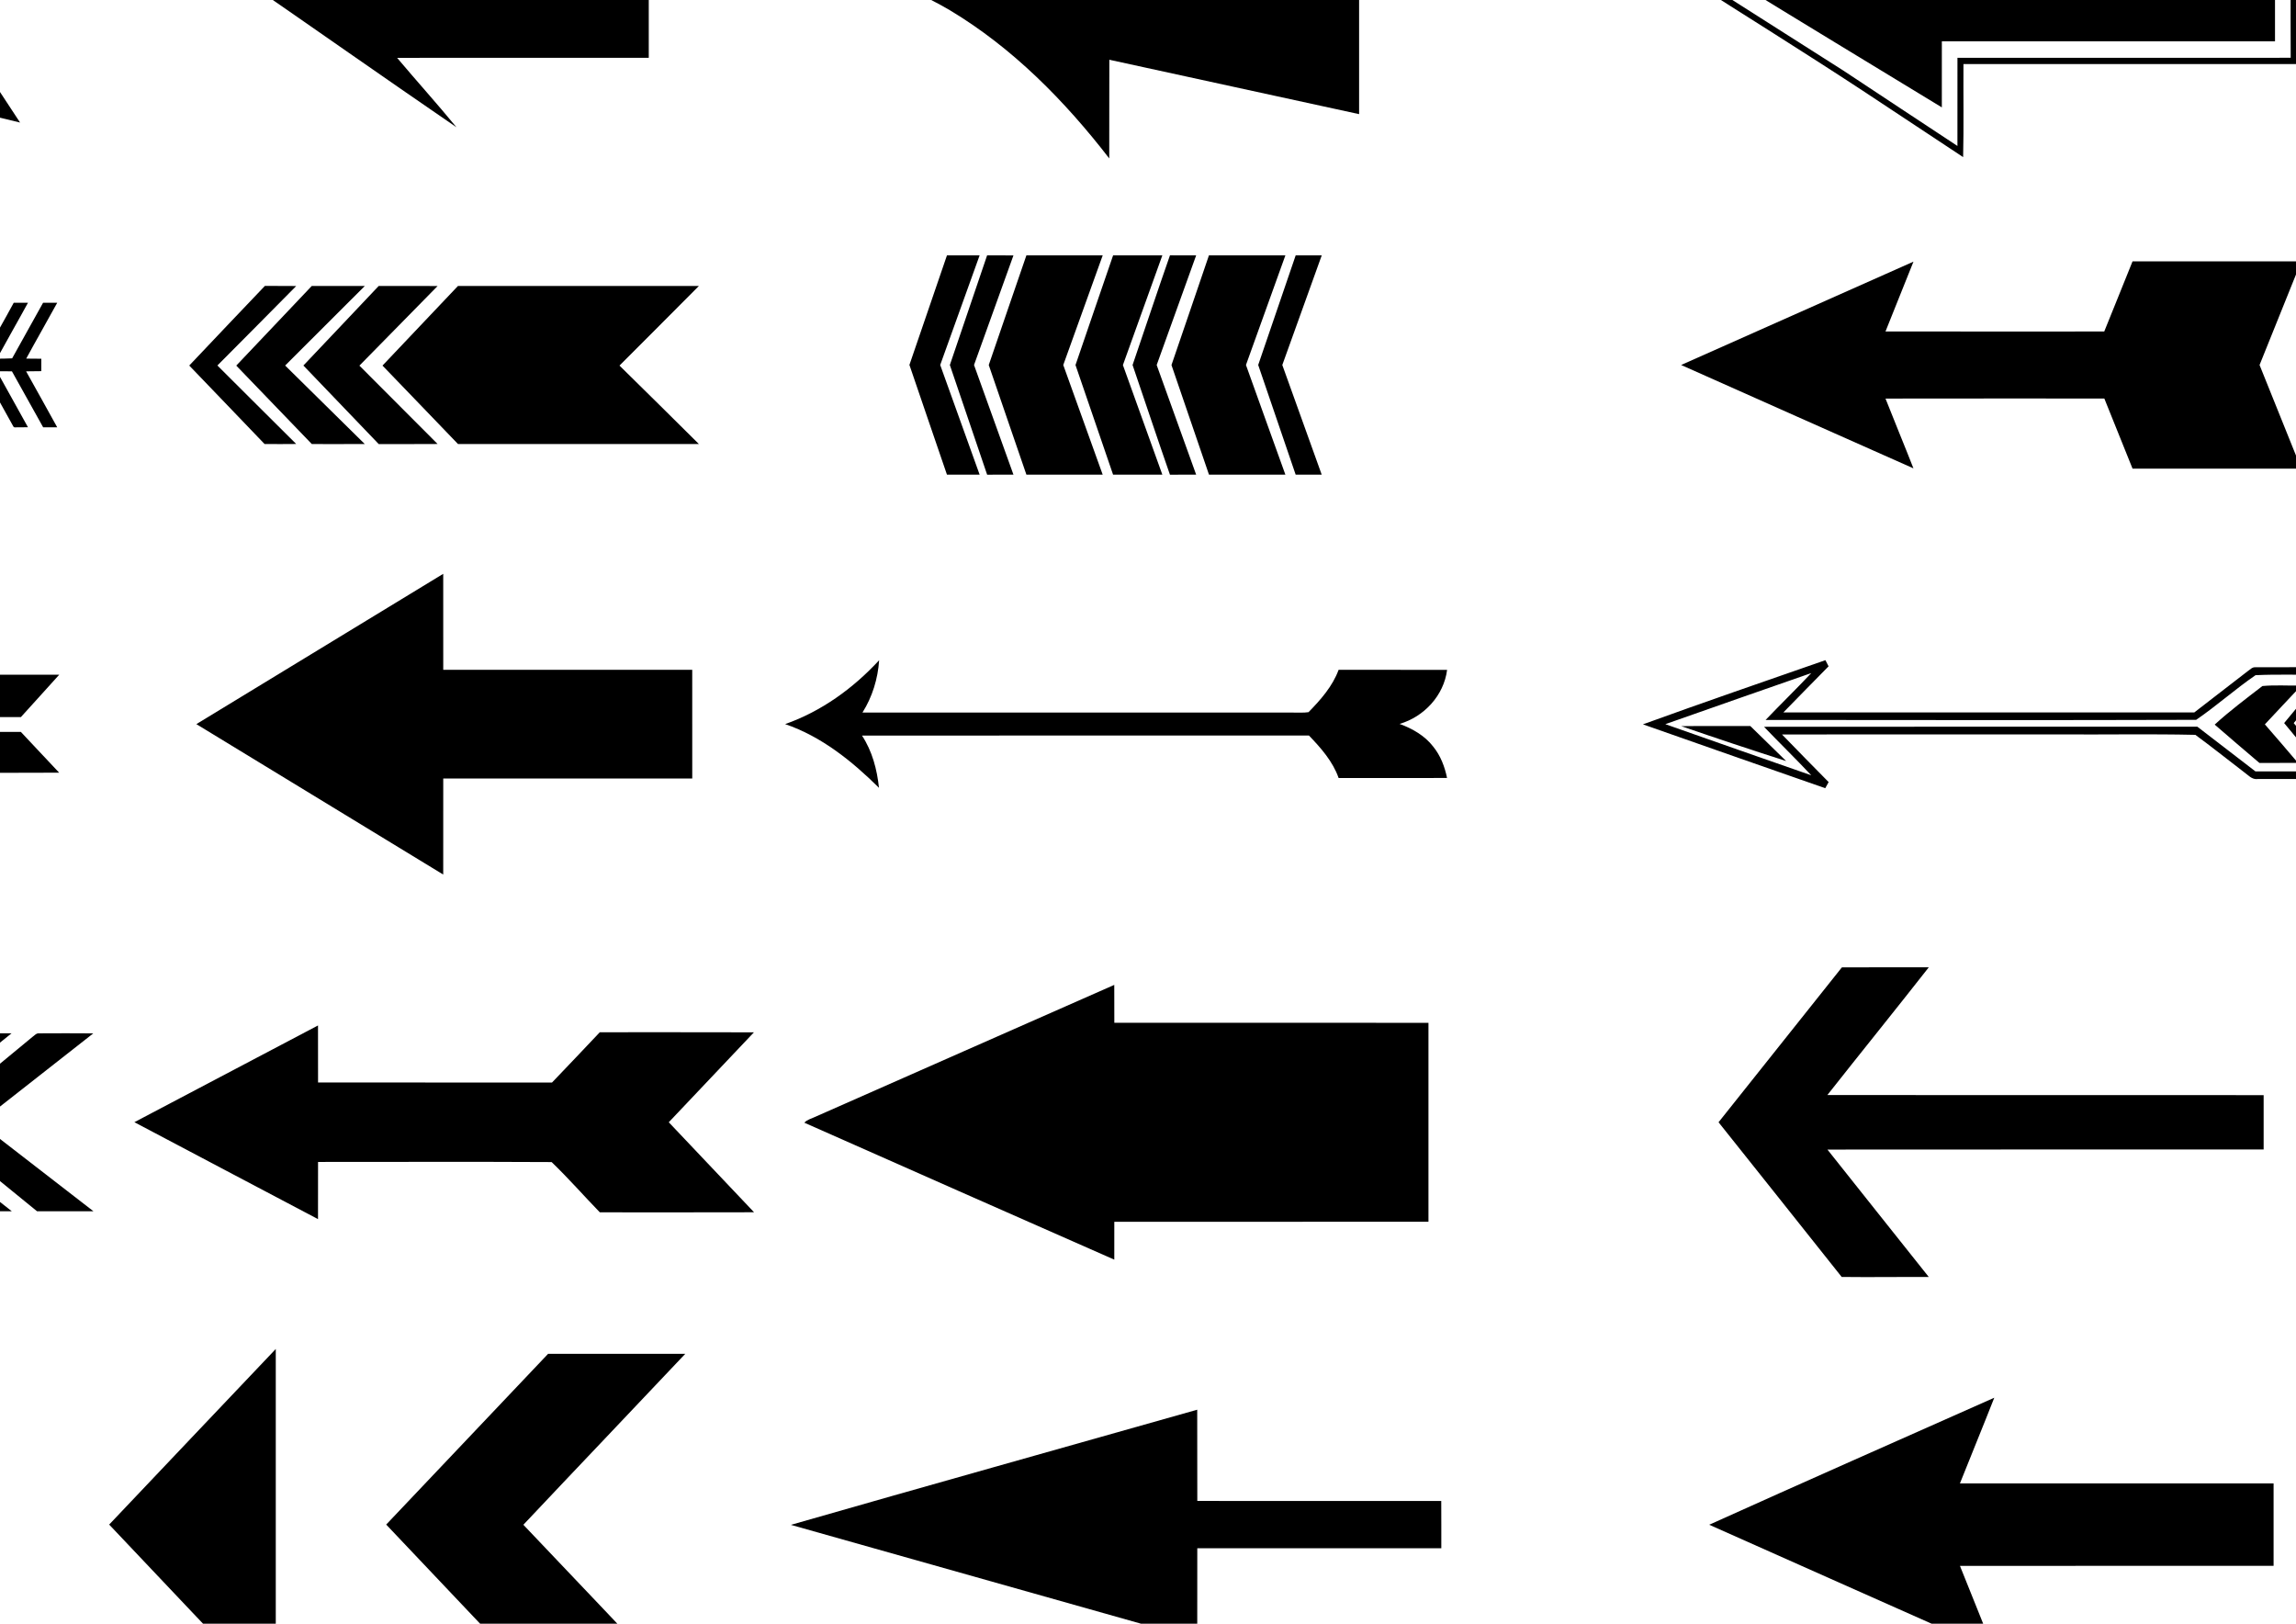 <?xml version="1.0" encoding="UTF-8" standalone="no"?>
<!-- Created with Inkscape (http://www.inkscape.org/) -->

<svg
   xmlns:dc="http://purl.org/dc/elements/1.1/"
   xmlns:cc="http://creativecommons.org/ns#"
   xmlns:rdf="http://www.w3.org/1999/02/22-rdf-syntax-ns#"
   xmlns:svg="http://www.w3.org/2000/svg"
   xmlns="http://www.w3.org/2000/svg"
   xmlns:sodipodi="http://sodipodi.sourceforge.net/DTD/sodipodi-0.dtd"
   xmlns:inkscape="http://www.inkscape.org/namespaces/inkscape"
   width="297mm"
   height="210mm"
   viewBox="0 0 1052.362 744.094"
   id="svg4456"
   version="1.1"
   inkscape:version="0.91 r13725"
   sodipodi:docname="arrows.svg">
  <defs
     id="defs4458" />
  <sodipodi:namedview
     id="base"
     pagecolor="#ffffff"
     bordercolor="#666666"
     borderopacity="1.0"
     inkscape:pageopacity="0.0"
     inkscape:pageshadow="2"
     inkscape:zoom="0.35"
     inkscape:cx="-105"
     inkscape:cy="520"
     inkscape:document-units="px"
     inkscape:current-layer="layer1"
     showgrid="false"
     inkscape:window-width="2560"
     inkscape:window-height="1416"
     inkscape:window-x="0"
     inkscape:window-y="24"
     inkscape:window-maximized="1" />
  <g
     inkscape:label="Layer 1"
     inkscape:groupmode="layer"
     id="layer1"
     transform="translate(0,-308.268)">
    <path
       inkscape:connector-curvature="0"
       d="m -274.68,113.044 c 21.59,-18.58 43.18,-37.16 64.77,-55.75 0.05,15.48 0.02,30.96 0.01,46.44 7.55,-12.33 21.64,-19.48 35.82,-20.5 18.57,-1.53 36.75,5.92 51.52,16.73 8.95,6.3 16.2,14.61 24.88,21.24 20.97,16.35 46.01,28.34 72.67,31.11 16.89,1.79 35,-1.19 48.66,-11.87 -11.86,19.56 -28.94,36.55 -50.1,45.76 -15.49,6.78 -33.18,8.3 -49.58,4.19 -13.94,-3.38 -26.85,-10.18 -38.38,-18.6 -14.22,-10.6 -28.82,-21.06 -45.29,-27.88 -8.73,-3.49 -18.62,-5.87 -27.87,-3 -8.84,2.66 -15.25,9.63 -22.3,15.18 -0.06,13.51 0.03,27.02 -0.04,40.53 -21.62,-27.83 -43.18,-55.72 -64.77,-83.58 z"
       id="path4139" />
    <path
       inkscape:connector-curvature="0"
       d="m 77.74,127.034 c 36.89,-22.54 73.85,-44.95 110.76,-67.44 0.06,11.45 -0.01,22.91 0.04,34.36 17.99,0 35.98,0.01 53.98,0 0.03,22.04 0.01,44.09 0,66.13 -17.99,0.01 -35.99,-0.01 -53.99,0.01 -0.02,11.45 0.02,22.9 -0.02,34.35 -36.92,-22.48 -73.84,-44.95 -110.77,-67.41 z"
       id="path4141" />
    <path
       inkscape:connector-curvature="0"
       d="m 405.35,127.044 c 20.49,-20.98 41.04,-41.88 61.58,-62.8 0.09,8.48 0.01,16.97 0.04,25.46 50.07,0.03 100.13,0 150.19,0.02 -12,12.47 -24.3,24.65 -36.3,37.13 0.93,1.84 2.72,3.1 4.1,4.61 10.75,10.96 21.57,21.85 32.23,32.9 -50.07,0 -100.15,-0.02 -150.22,0.01 -0.01,8.46 0.02,16.93 -0.01,25.39 -20.61,-20.83 -41.07,-41.82 -61.61,-62.72 z"
       id="path4143" />
    <path
       inkscape:connector-curvature="0"
       d="m 777.5,74.764 c 28.63,0.02 57.27,-0.08 85.91,0.04 -19.19,12.08 -38.72,23.61 -58.03,35.49 -9.37,5.55 -18.5,11.53 -28.01,16.84 0.27,-17.45 0.01,-34.92 0.13,-52.37 z"
       id="path4145" />
    <path
       inkscape:connector-curvature="0"
       d="m 863.51,74.744 c 61.42,0.03 122.83,-0.01 184.25,0.02 0.02,11.59 0.02,23.17 0,34.75 -61.39,0.04 -122.79,0.01 -184.18,0.02 -0.07,-11.6 0.06,-23.19 -0.07,-34.79 z"
       id="path4147" />
    <path
       inkscape:connector-curvature="0"
       d="m 1344.26,120.164 c 9.83,-13.86 19.61,-27.75 29.47,-41.59 22.45,8.51 44.94,16.95 67.4,25.46 -1.41,14.56 -2.76,29.12 -4.17,43.67 -18.28,-12.27 -36.47,-24.68 -54.8,-36.88 -12.7,13.81 -25.25,27.75 -37.98,41.53 -12.65,-12.34 -25.35,-24.63 -38.02,-36.96 -11.26,10.77 -22.49,21.56 -33.72,32.35 -11.34,-10.71 -22.55,-21.56 -33.82,-32.35 -9.88,10.8 -19.69,21.66 -29.55,32.47 1.36,9.12 2.78,18.23 4.11,27.35 -14.07,-13.67 -28,-27.5 -41.99,-41.26 12.62,-13.75 25.22,-27.53 37.84,-41.29 0.06,10.72 0,21.44 0.04,32.16 9.92,-12.3 19.71,-24.71 29.54,-37.09 12.7,10.81 25.4,21.62 38.11,32.43 8.44,-10.79 16.85,-21.6 25.27,-32.41 14.09,10.8 28.16,21.63 42.27,32.41 z"
       id="path4149" />
    <path
       inkscape:connector-curvature="0"
       d="m 253.09,95.304 c 9.52,-0.01 19.05,-0.01 28.58,0 0,21.14 0,42.28 0,63.42 -9.53,0.02 -19.06,0.02 -28.58,0 -0.02,-21.14 -0.01,-42.28 0,-63.42 z"
       id="path4151" />
    <path
       inkscape:connector-curvature="0"
       d="m 290.75,95.304 c 5.44,0 10.88,-0.02 16.33,0 -0.01,21.15 0.01,42.29 -0.01,63.43 -5.44,0.01 -10.88,0 -16.31,0 -0.01,-21.14 0,-42.29 -0.01,-63.43 z"
       id="path4153" />
    <path
       inkscape:connector-curvature="0"
       d="m 318.66,95.444 c 3.62,0 7.24,-0.01 10.86,0.02 0.02,21.12 0.04,42.25 -0.01,63.37 -3.62,0.01 -7.24,0.01 -10.85,0.01 -0.01,-21.14 -0.03,-42.27 0,-63.4 z"
       id="path4155" />
    <path
       inkscape:connector-curvature="0"
       d="m 777.46,133.494 c 0.05,-2.14 -0.35,-4.48 1.01,-6.32 3.88,3.58 8.87,5.67 13.23,8.61 23.39,14.29 46.87,28.41 70.18,42.82 -28.13,0.04 -56.26,0 -84.39,0.01 -0.04,-15.04 0.02,-30.08 -0.03,-45.12 z"
       id="path4157" />
    <path
       inkscape:connector-curvature="0"
       d="m 863.58,144.834 c 61.4,0 122.79,-0.01 184.19,0.01 -0.01,11.25 0.03,22.51 -0.02,33.77 -61.39,0.02 -122.78,0 -184.17,0.01 -0.02,-11.26 -0.03,-22.53 -10e-5,-33.79 z"
       id="path4159" />
    <path
       inkscape:connector-curvature="0"
       d="m 481.04,246.664 c 9.77,-9.85 18.89,-20.35 27.27,-31.41 0.08,15.06 -0.01,30.12 0.04,45.18 38.21,-8.27 76.38,-16.68 114.59,-24.94 0.02,41.69 0.03,83.38 0,125.08 -38.17,-8.25 -76.31,-16.66 -114.48,-24.93 -0.06,15.08 0.01,30.15 -0.04,45.22 -20.37,-26.38 -44.27,-50.65 -73.01,-67.88 -11.24,-6.59 -23.28,-12.09 -36.07,-14.82 31.89,-8.04 58.81,-28.64 81.7,-51.5 z"
       id="path4161" />
    <path
       inkscape:connector-curvature="0"
       d="m 869.29,235.964 c 10.2,-6.74 20.39,-13.52 30.63,-20.21 0.04,14.23 0.01,28.46 0.01,42.68 50.88,0 101.76,-0.01 152.64,0.01 0.02,26.39 0,52.78 0.01,79.17 -50.88,0.05 -101.76,-0.01 -152.64,0.02 -0.09,14.21 0.18,28.43 -0.15,42.63 -15.38,-10.18 -30.78,-20.33 -46.15,-30.52 -26.74,-17.56 -53.93,-34.43 -80.88,-51.65 32.12,-20.79 64.78,-40.77 96.53,-62.13 m 3.8,0.84 c -31.3,21.06 -63.39,40.9 -95.16,61.23 22.32,14.2 44.65,28.36 66.96,42.58 17.43,11.51 34.83,23.06 52.29,34.54 0.01,-13.47 -0.01,-26.93 0.01,-40.39 50.91,-0.02 101.83,0.01 152.74,-0.02 -0.16,-24.47 0.14,-48.95 -0.12,-73.42 -50.87,-0.02 -101.74,0 -152.61,-0.01 -0.04,-13.48 0,-26.96 -0.02,-40.43 -8.03,5.3 -16.05,10.64 -24.09,15.92 z"
       id="path4163" />
    <path
       inkscape:connector-curvature="0"
       d="m 1278.13,224.814 c 10.23,7.51 20.39,15.14 30.6,22.69 -10.21,7.56 -20.38,15.16 -30.59,22.71 -10.18,-7.58 -20.37,-15.14 -30.56,-22.71 10.19,-7.56 20.37,-15.13 30.55,-22.69 z"
       id="path4165" />
    <path
       inkscape:connector-curvature="0"
       d="m 110.28,298.044 c 32.95,-22.87 65.78,-45.91 98.88,-68.56 -8.91,10.75 -18.23,21.17 -27.26,31.82 38.49,0.06 76.98,0 115.46,0.04 0.02,24.47 0.02,48.94 0,73.42 -38.45,0.02 -76.9,-0.02 -115.35,0.01 8.99,10.67 18.36,21.03 27.21,31.81 -33.1,-22.66 -65.92,-45.76 -98.94,-68.54 z"
       id="path4167" />
    <path
       inkscape:connector-curvature="0"
       d="m -182.85,278.224 c 62.87,-15.47 125.71,-31.1 188.58,-46.56 -13.7,21.58 -27.7,42.98 -41.42,64.54 14.99,22.72 29.97,45.46 44.89,68.23 -64.02,-15.5 -128.01,-31.11 -192.04,-46.58 -0.07,8.83 0.02,17.65 -0.05,26.48 -25.6,-15.61 -51.21,-31.19 -76.83,-46.76 25.58,-15.65 51.23,-31.17 76.83,-46.79 0.07,9.15 -0.01,18.29 0.04,27.44 z"
       id="path4169" />
    <path
       inkscape:connector-curvature="0"
       d="m 792.43,297.964 c 32.54,-19.78 65.06,-39.6 97.59,-59.4 0.03,10.09 0,20.18 0.02,30.27 50.9,-0.03 101.8,-0.02 152.7,-0.01 0.04,19.46 0.03,38.92 0,58.38 -50.9,0.02 -101.8,0 -152.7,0.01 -0.02,10.08 0.01,20.17 -0.01,30.26 -32.54,-19.84 -65.17,-39.51 -97.6,-59.51 z"
       id="path4171" />
    <path
       inkscape:connector-curvature="0"
       d="m 1210.71,272.694 c 10.17,-7.58 20.36,-15.13 30.54,-22.71 10.21,7.54 20.36,15.15 30.57,22.69 -10.18,7.59 -20.37,15.19 -30.61,22.71 -10.15,-7.6 -20.34,-15.12 -30.5,-22.69 z"
       id="path4173" />
    <path
       inkscape:connector-curvature="0"
       d="m 1174.13,297.934 c 10.1,-7.68 20.37,-15.14 30.52,-22.76 10.18,7.57 20.38,15.11 30.55,22.7 -10.18,7.61 -20.35,15.24 -30.62,22.73 -10.11,-7.62 -20.28,-15.15 -30.45,-22.67 z"
       id="path4175" />
    <path
       inkscape:connector-curvature="0"
       d="m 1247.32,297.914 c 10.12,-7.64 20.37,-15.12 30.52,-22.74 10.19,7.56 20.39,15.12 30.56,22.71 -10.16,7.6 -20.36,15.15 -30.54,22.72 -10.19,-7.55 -20.35,-15.14 -30.54,-22.69 z"
       id="path4177" />
    <path
       inkscape:connector-curvature="0"
       d="m 1312.69,297.864 c 10.2,-7.54 20.37,-15.11 30.53,-22.69 10.2,7.56 20.39,15.13 30.58,22.71 -10.16,7.6 -20.37,15.12 -30.52,22.72 -10.22,-7.56 -20.43,-15.12 -30.59,-22.74 z"
       id="path4179" />
    <path
       inkscape:connector-curvature="0"
       d="m 1377.1,297.874 c 10.18,-7.58 20.36,-15.15 30.57,-22.69 10.15,7.57 20.33,15.12 30.51,22.67 -10.14,7.64 -20.36,15.18 -30.54,22.75 -10.19,-7.58 -20.4,-15.12 -30.54,-22.73 z"
       id="path4181" />
    <path
       inkscape:connector-curvature="0"
       d="m 1240.13,300.824 c 10.18,7.57 20.37,15.13 30.54,22.71 -10.17,7.59 -20.36,15.15 -30.54,22.71 -10.19,-7.56 -20.37,-15.13 -30.56,-22.7 10.18,-7.59 20.37,-15.16 30.56,-22.72 z"
       id="path4183" />
    <path
       inkscape:connector-curvature="0"
       d="m 1245.59,348.564 c 10.19,-7.57 20.39,-15.12 30.55,-22.74 10.19,7.59 20.4,15.16 30.59,22.76 -10.2,7.56 -20.39,15.14 -30.59,22.7 -10.17,-7.6 -20.38,-15.13 -30.55,-22.72 z"
       id="path4185" />
    <path
       inkscape:connector-curvature="0"
       d="m 1380.96,419.594 c 4.1,-0.17 8.2,-0.11 12.32,-0.1 -8.82,16.76 -17.78,33.44 -26.62,50.19 4.21,0.03 8.42,0 12.64,0.03 8.91,-16.7 17.78,-33.41 26.64,-50.13 4.09,-0.15 8.2,-0.15 12.32,-0.01 -8.87,16.71 -17.77,33.4 -26.61,50.12 4.2,0.01 8.41,-0.01 12.63,0.02 8.92,-16.68 17.78,-33.4 26.63,-50.12 4.1,0 8.2,-0.02 12.32,0.01 -8.87,16.69 -17.74,33.39 -26.6,50.09 4.26,0.01 8.53,0 12.82,0.02 0.01,3.88 0,7.77 0,11.66 -4.27,0.02 -8.54,0 -12.8,0.03 8.82,16.75 17.78,33.43 26.6,50.19 -4.12,0.02 -8.24,0.07 -12.35,-0.1 -8.84,-16.72 -17.7,-33.44 -26.63,-50.12 -4.22,0.03 -8.42,0 -12.63,0.02 8.86,16.75 17.78,33.46 26.65,50.2 -4.13,0.02 -8.26,0.07 -12.36,-0.1 -8.87,-16.71 -17.71,-33.44 -26.64,-50.12 -4.21,0.02 -8.42,-0.01 -12.61,0.04 8.81,16.75 17.79,33.42 26.58,50.18 -4.1,0.01 -8.21,0.08 -12.29,-0.09 -8.91,-16.7 -17.71,-33.46 -26.67,-50.13 -32.03,0.05 -64.07,-0.03 -96.1,0.04 0,16.69 0.01,33.37 -0.01,50.06 -29.72,-18.62 -59.42,-37.27 -89.11,-55.93 29.69,-18.67 59.39,-37.31 89.11,-55.93 0.02,16.68 0.01,33.37 0.01,50.06 32.03,0.06 64.06,0 96.09,0.04 8.98,-16.66 17.76,-33.43 26.67,-50.12 z"
       id="path4187" />
    <path
       inkscape:connector-curvature="0"
       d="m 434.03,425.304 c 4.98,-0.01 9.97,-0.02 14.97,0 -5.99,16.75 -12.03,33.48 -18.06,50.22 6.01,16.75 12.07,33.5 18.07,50.26 -5,0 -9.99,0.01 -14.98,0 -5.72,-16.77 -11.51,-33.51 -17.2,-50.29 5.75,-16.72 11.47,-33.45 17.2,-50.19 z"
       id="path4189" />
    <path
       inkscape:connector-curvature="0"
       d="m 435.36,475.544 c 5.73,-16.74 11.39,-33.51 17.08,-50.26 4.02,0.01 8.04,0 12.07,0.03 -6.03,16.74 -12.05,33.48 -18.07,50.22 6.01,16.75 12.04,33.5 18.07,50.24 -4.02,0.03 -8.04,0 -12.06,0.03 -5.69,-16.76 -11.36,-33.52 -17.09,-50.26 z"
       id="path4191" />
    <path
       inkscape:connector-curvature="0"
       d="m 453.19,475.544 c 5.79,-16.74 11.45,-33.53 17.26,-50.26 11.66,0.03 23.31,0.01 34.97,0.01 -6.02,16.75 -12.04,33.5 -18.08,50.24 6.03,16.75 12.07,33.49 18.07,50.25 -11.65,0.02 -23.31,-0.01 -34.96,0.01 -5.8,-16.73 -11.47,-33.51 -17.26,-50.25 z"
       id="path4193" />
    <path
       inkscape:connector-curvature="0"
       d="m 510.18,425.304 c 7.52,-0.01 15.05,-0.02 22.57,0 -6.04,16.75 -12.07,33.5 -18.07,50.26 6.02,16.74 12.04,33.48 18.07,50.21 -7.53,0.01 -15.06,0.03 -22.58,0 -5.76,-16.74 -11.46,-33.49 -17.22,-50.22 5.76,-16.74 11.44,-33.52 17.23,-50.25 z"
       id="path4195" />
    <path
       inkscape:connector-curvature="0"
       d="m 519.11,475.544 c 5.73,-16.75 11.29,-33.56 17.14,-50.27 4,0.03 8,0 12,0.02 -6.05,16.74 -12.06,33.5 -18.09,50.25 6.02,16.75 12.05,33.5 18.09,50.24 -4.01,0.01 -8.01,-0.01 -12.01,0.02 -5.83,-16.71 -11.41,-33.51 -17.13,-50.26 z"
       id="path4197" />
    <path
       inkscape:connector-curvature="0"
       d="m 554.11,425.304 c 11.68,-0.02 23.36,0 35.04,-0.01 -6.02,16.75 -12.07,33.48 -18.07,50.23 5.98,16.77 12.06,33.51 18.07,50.27 -11.67,-0.02 -23.35,0.02 -35.02,-0.02 -5.71,-16.75 -11.47,-33.48 -17.19,-50.22 5.7,-16.76 11.5,-33.48 17.17,-50.25 z"
       id="path4199" />
    <path
       inkscape:connector-curvature="0"
       d="m 593.87,425.304 c 3.97,-0.01 7.95,-0.02 11.94,0 -6.03,16.74 -12.06,33.48 -18.07,50.23 5.99,16.76 12.06,33.5 18.06,50.25 -3.98,0 -7.96,0 -11.94,0 -5.67,-16.77 -11.49,-33.49 -17.17,-50.26 5.71,-16.75 11.48,-33.47 17.18,-50.22 z"
       id="path4201" />
    <path
       inkscape:connector-curvature="0"
       d="m 977.44,428.044 c 25.78,-0.01 51.56,-0.02 77.34,0 -6.34,15.84 -12.75,31.66 -19.12,47.49 6.36,15.84 12.77,31.66 19.12,47.51 -25.78,0.02 -51.56,0 -77.33,0 -4.33,-10.71 -8.65,-21.42 -12.94,-32.15 -33.44,0.01 -66.87,-0.04 -100.3,0.03 4.2,10.69 8.63,21.29 12.81,31.98 -35.51,-15.75 -70.99,-31.57 -106.48,-47.37 35.49,-15.81 70.98,-31.61 106.49,-47.36 -4.2,10.69 -8.62,21.3 -12.82,31.99 33.42,0.07 66.84,0.02 100.26,0.02 4.38,-10.69 8.61,-21.44 12.97,-32.14 z"
       id="path4203" />
    <path
       inkscape:connector-curvature="0"
       d="m 86.74,475.784 c 11.58,-12.15 23.05,-24.4 34.68,-36.5 4.78,0.06 9.56,0 14.35,0.06 -12.05,12.14 -24.04,24.33 -36.13,36.42 12,12.03 24.1,23.96 36.12,35.97 -4.84,0.06 -9.67,0.05 -14.5,0.01 -11.44,-12.05 -23.06,-23.93 -34.52,-35.96 z"
       id="path4205" />
    <path
       inkscape:connector-curvature="0"
       d="m 108.29,475.814 c 11.51,-12.18 23.07,-24.32 34.6,-36.49 8.1,0 16.21,-0.02 24.31,0.01 -12.11,12.2 -24.39,24.24 -36.5,36.45 12.12,12.02 24.35,23.93 36.48,35.96 -8.09,0.06 -16.18,0.02 -24.26,0.02 -11.57,-11.96 -23.08,-23.98 -34.63,-35.95 z"
       id="path4207" />
    <path
       inkscape:connector-curvature="0"
       d="m 139.06,475.774 c 11.55,-12.11 22.99,-24.33 34.52,-36.46 9,0.02 17.99,-0.03 26.99,0.03 -11.9,12.2 -23.93,24.29 -35.84,36.48 11.92,11.99 23.92,23.91 35.84,35.91 -8.99,0.09 -17.98,0 -26.97,0.05 -11.54,-11.97 -23.03,-24.01 -34.54,-36.01 z"
       id="path4209" />
    <path
       inkscape:connector-curvature="0"
       d="m 175.31,475.804 c 11.55,-12.14 23.07,-24.3 34.59,-36.48 36.81,-0.01 73.62,-0.02 110.42,0.01 -12.08,12.2 -24.26,24.3 -36.38,36.47 12.16,11.95 24.3,23.93 36.39,35.95 -36.8,0.04 -73.6,0.02 -110.4,0.01 -11.56,-11.97 -23.05,-24.01 -34.62,-35.96 z"
       id="path4211" />
    <path
       inkscape:connector-curvature="0"
       d="m -6.98,446.974 c 2.13,0.01 4.26,0.03 6.4,0.05 -4.7,8.57 -9.56,17.04 -14.23,25.62 2.55,-0.54 6.7,1.32 7.92,-1.87 4.34,-7.94 8.88,-15.79 13.18,-23.75 2.18,-0.03 4.35,-0.03 6.53,-0.01 -4.67,8.58 -9.56,17.04 -14.23,25.63 2.32,-0.01 4.65,-0.06 6.98,-0.16 4.68,-8.52 9.48,-16.96 14.17,-25.46 2.16,-0.03 4.32,-0.03 6.49,-0.02 -4.67,8.57 -9.56,17.02 -14.21,25.6 2.3,0.01 4.61,0.02 6.92,0.06 -0.01,1.89 -0.01,3.79 -0.01,5.7 -2.33,0.04 -4.65,0.05 -6.96,0.08 4.72,8.56 9.57,17.05 14.25,25.64 -2.15,0 -4.29,0 -6.43,0.02 -4.79,-8.55 -9.56,-17.11 -14.32,-25.67 -2.31,-0.03 -4.6,-0.03 -6.9,-0.02 4.7,8.58 9.56,17.07 14.25,25.65 -2.07,0.01 -4.14,0.02 -6.2,0.05 l -0.45,-0.31 c -4.66,-8.5 -9.44,-16.93 -14.15,-25.4 -2.27,0 -4.55,0.01 -6.81,0.03 4.66,8.59 9.52,17.08 14.23,25.64 -2.17,0.01 -4.34,0.02 -6.5,0.01 -4.31,-7.8 -8.68,-15.57 -13.01,-23.36 -69.86,0 -139.71,0 -209.56,-0.01 3.67,6.61 7.45,13.15 11.04,19.79 -19.34,-8.06 -38.6,-16.31 -57.92,-24.43 19.22,-8.37 38.6,-16.38 57.91,-24.54 -3.49,6.49 -7.19,12.87 -10.76,19.31 69.67,0.02 139.34,-0.01 209.01,0.01 4.45,-7.96 8.85,-15.95 13.37,-23.88 z"
       id="path4213" />
    <path
       inkscape:connector-curvature="0"
       d="m 1189.9,640.154 c 38.57,-23.55 77.23,-46.97 115.8,-70.53 0.06,20.69 -0.01,41.38 0.03,62.07 38.92,0 77.84,-0.01 116.76,0.01 0,5.6 0.01,11.22 0,16.83 -38.92,0.11 -77.84,0.03 -116.76,0.04 -0.03,20.68 0.01,41.36 -0.02,62.04 -38.61,-23.47 -77.18,-47 -115.81,-70.46 z"
       id="path4215" />
    <path
       inkscape:connector-curvature="0"
       d="m 90,640.114 c 37.72,-22.95 75.42,-45.93 113.15,-68.88 0.02,14.66 -0.01,29.33 0.01,43.99 38.04,0.03 76.08,0.01 114.12,0.01 0.03,16.6 0.02,33.19 0.01,49.79 -38.04,0.02 -76.09,0 -114.13,0.01 -0.01,14.67 0.01,29.34 -0.01,44.01 -37.71,-22.98 -75.46,-45.92 -113.15,-68.93 z"
       id="path4217" />
    <path
       inkscape:connector-curvature="0"
       d="m -277.42,640.174 c 17.4,-7.69 34.24,-17.16 48.38,-30.03 -3.07,10.12 -6.82,20.05 -9.54,30.25 3.03,9.98 6.44,19.85 9.57,29.8 -14.1,-12.9 -30.94,-22.46 -48.41,-30.02 z"
       id="path4219" />
    <path
       inkscape:connector-curvature="0"
       d="m 359.86,640.104 c 16.61,-5.83 31.22,-16.4 43.09,-29.27 -0.57,8.46 -3.11,16.78 -7.64,23.97 65.86,0.04 131.72,-0.01 197.58,0.02 2.28,-0.04 4.59,0.16 6.87,-0.19 5.55,-5.66 11.02,-11.86 13.79,-19.41 16.57,0.04 33.15,-0.03 49.72,0.04 -1.49,11.72 -10.56,21.5 -21.78,24.75 5.88,2.15 11.55,5.38 15.43,10.42 3.35,4.12 5.28,9.19 6.33,14.36 -16.57,0.04 -33.14,-0.01 -49.7,0.02 -2.64,-7.6 -8.12,-13.76 -13.6,-19.48 -68.28,0.03 -136.57,-0.04 -204.85,0.04 4.68,7.11 6.89,15.53 7.78,23.93 -12.37,-12.25 -26.34,-23.5 -43.02,-29.2 z"
       id="path4221" />
    <path
       inkscape:connector-curvature="0"
       d="m 753.03,640.214 c 27.77,-10.08 55.73,-19.68 83.64,-29.41 0.36,0.7 1.09,2.11 1.45,2.82 -6.9,7.04 -13.84,14.04 -20.71,21.12 62.79,0.02 125.57,0.03 188.35,0 8.13,-6.37 16.38,-12.57 24.51,-18.93 1.06,-0.71 2.05,-1.89 3.47,-1.76 12.88,-0.05 25.77,-0.04 38.66,0.01 -6.88,8.65 -14.06,17.04 -21.08,25.57 7.06,8.53 14.18,17.02 21.19,25.61 -12.54,0.03 -25.09,0 -37.63,0.02 -2.72,0.43 -4.53,-1.91 -6.52,-3.29 -7.38,-5.65 -14.64,-11.46 -22.12,-16.95 -20.76,-0.47 -41.58,-0.06 -62.36,-0.2 -42.37,0.01 -84.74,-0.02 -127.11,0.02 7.07,7.33 14.23,14.57 21.38,21.83 -0.53,0.92 -1.05,1.86 -1.56,2.8 -27.87,-9.7 -55.72,-19.48 -83.56,-29.26 m 10.27,-0.08 c 22.28,7.85 44.58,15.67 66.89,23.43 -7.08,-7.55 -14.5,-14.76 -21.66,-22.23 66.21,-0.09 132.41,0 198.61,-0.05 8.88,6.82 17.74,13.67 26.63,20.49 10.5,0.02 21,0 31.51,0.01 -6.1,-7.4 -12.25,-14.76 -18.35,-22.16 6.09,-7.38 12.26,-14.71 18.29,-22.14 -10.47,0.12 -20.96,-0.29 -31.4,0.2 -9.35,6.41 -17.86,14.06 -27.22,20.46 -65.78,0.21 -131.57,0.09 -197.34,0.05 6.9,-7.22 14.09,-14.19 20.94,-21.48 -22.32,7.74 -44.61,15.59 -66.9,23.42 z"
       id="path4223" />
    <path
       inkscape:connector-curvature="0"
       d="m -40.04,636.914 c 5.84,-6.51 11.71,-12.99 17.55,-19.49 16.55,0.08 33.1,0 49.64,0.04 -5.8,6.52 -11.74,12.91 -17.57,19.42 -16.54,0.07 -33.08,0 -49.62,0.03 z"
       id="path4225" />
    <path
       inkscape:connector-curvature="0"
       d="m 1015.09,640.334 c 6.91,-6.32 14.48,-11.96 21.88,-17.68 5.9,-0.55 11.88,-0.1 17.82,-0.21 -5.55,5.94 -11.19,11.81 -16.7,17.78 5.07,5.86 10.17,11.69 15.16,17.64 -5.89,0.06 -11.77,0 -17.64,0.05 -6.85,-5.86 -13.74,-11.65 -20.52,-17.58 z"
       id="path4227" />
    <path
       inkscape:connector-curvature="0"
       d="m -234.59,634.924 c 64.12,-0.02 128.24,-0.01 192.36,0 0.01,3.39 0.01,6.78 0,10.18 -64.12,-0.01 -128.24,0.01 -192.36,-0.01 -0.01,-3.39 -0.01,-6.78 0,-10.17 z"
       id="path4229" />
    <path
       inkscape:connector-curvature="0"
       d="m 770.6,641.044 c 10.55,-0.14 21.1,-0.04 31.65,-0.06 5.44,5.38 10.99,10.66 16.42,16.05 -16.07,-5.16 -32.11,-10.48 -48.07,-15.99 z"
       id="path4231" />
    <path
       inkscape:connector-curvature="0"
       d="m -39.91,643.684 c 16.49,-0.01 32.98,0 49.47,0 5.83,6.24 11.72,12.43 17.55,18.68 -16.45,0.04 -32.9,0.14 -49.34,-0.04 -5.63,-6.37 -11.07,-13.13 -17.68,-18.64 z"
       id="path4233" />
    <path
       inkscape:connector-curvature="0"
       d="m 844.21,751.594 c 13.28,-0.09 26.57,-0.01 39.85,-0.05 -15.38,19.61 -31.06,38.99 -46.5,58.55 66.66,0.06 133.31,-0.01 199.97,0.04 0.01,8.3 0.01,16.6 0,24.91 -66.65,0.03 -133.29,-0.04 -199.93,0.04 15.43,19.51 31.01,38.9 46.45,58.39 -13.31,-0.07 -26.62,0.15 -39.92,-0.02 -18.77,-23.66 -37.62,-47.26 -56.44,-70.89 18.83,-23.66 37.71,-47.29 56.52,-70.97 z"
       id="path4235" />
    <path
       inkscape:connector-curvature="0"
       d="m 1195.67,822.544 c 16.67,-23.8 33.32,-47.62 50.04,-71.4 5.81,0.03 11.62,-0.02 17.45,0.03 -15.14,21.76 -30.44,43.4 -45.56,65.17 66.35,0.02 132.7,-0.01 199.05,0.02 0,4.14 0,8.28 0.01,12.43 -66.34,0.05 -132.68,-0.02 -199.02,0.04 15.1,21.78 30.42,43.39 45.53,65.16 -5.83,0.04 -11.66,0 -17.48,0.02 -16.66,-23.84 -33.38,-47.62 -50.02,-71.47 z"
       id="path4237" />
    <path
       inkscape:connector-curvature="0"
       d="m 373.47,820.154 c 45.77,-20.14 91.47,-40.43 137.25,-60.54 0.04,5.78 0,11.57 0.03,17.36 47.99,0.04 95.99,0.01 143.98,0.02 0.01,30.39 0.02,60.78 0,91.17 -48,0.03 -95.99,-0.03 -143.99,0.03 -0.02,5.77 0.02,11.55 -0.01,17.33 -47.36,-20.89 -94.75,-41.74 -142.05,-62.75 1.2,-1.43 3.18,-1.8 4.79,-2.62 z"
       id="path4239" />
    <path
       inkscape:connector-curvature="0"
       d="m 61.59,822.534 c 28.06,-14.77 56.09,-29.58 84.17,-44.33 0.03,8.71 -0.01,17.42 0.02,26.13 35.74,0.06 71.48,-0.02 107.22,0.04 7.37,-7.63 14.61,-15.38 21.92,-23.06 23.55,0.03 47.1,-0.05 70.64,0.04 -12.97,13.78 -26.06,27.44 -39.03,41.21 13.03,13.75 26.07,27.49 39.09,41.25 -23.56,0.08 -47.12,0.03 -70.69,0.03 -7.4,-7.63 -14.44,-15.68 -22.09,-23.03 -35.68,-0.19 -71.38,-0.05 -107.06,-0.06 -0.03,8.73 0,17.46 -0.02,26.2 -28.04,-14.83 -56.14,-29.56 -84.17,-44.42 z"
       id="path4241" />
    <path
       inkscape:connector-curvature="0"
       d="m -33.63,781.984 c 12.94,-0.44 25.94,-0.08 38.91,-0.17 -15.79,12.89 -31.92,25.34 -47.75,38.18 4.36,0.07 8.73,0.06 13.09,0.02 14.69,-12.24 29.51,-24.3 44.21,-36.53 0.95,-0.63 1.77,-1.79 3.04,-1.66 8.29,-0.08 16.59,-0.03 24.88,0.01 -17.4,13.69 -34.85,27.34 -52.28,41.01 17.42,13.54 34.93,26.97 52.36,40.51 -8.62,0.03 -17.24,0.01 -25.85,0.01 -15.41,-12.53 -30.8,-25.09 -46.19,-37.65 -4.42,-0.03 -8.84,-0.03 -13.25,-0.01 15.84,12.68 31.97,25.01 47.85,37.64 -13,-0.08 -26.03,0.29 -39,-0.17 -15.39,-12.35 -30.59,-24.95 -45.86,-37.45 -53.51,0.12 -107.03,0.04 -160.55,0.24 5.65,12.41 11.59,24.68 17.15,37.14 -23.54,-13.36 -47.01,-26.8 -70.48,-40.27 23.52,-13.61 47.01,-27.29 70.55,-40.87 -5.72,12.78 -11.66,25.45 -17.41,38.21 53.04,0.01 106.07,-0.17 159.11,-0.15 1.48,0.26 2.45,-1.06 3.55,-1.78 14.63,-12.09 29.16,-24.33 43.92,-36.26 z"
       id="path4243" />
    <path
       inkscape:connector-curvature="0"
       d="m 50.04,1006.934 c 25.48,-26.8 50.86,-53.69 76.36,-80.47 0,53.65 0.02,107.31 0,160.96 -25.52,-26.77 -50.95,-53.62 -76.36,-80.49 z"
       id="path4245" />
    <path
       inkscape:connector-curvature="0"
       d="m 251.21,928.694 c 20.96,-0.04 41.91,-0.03 62.87,0 -24.68,26.16 -49.53,52.15 -74.2,78.33 24.81,26.03 49.54,52.13 74.25,78.25 -20.97,0.01 -41.93,0.05 -62.9,-0.02 -24.7,-26.15 -49.53,-52.17 -74.22,-78.32 24.73,-26.08 49.48,-52.15 74.2,-78.24 z"
       id="path4247" />
    <path
       inkscape:connector-curvature="0"
       d="m 783.41,1007.014 c 43.46,-19.6 87.08,-38.86 130.66,-58.21 -5.15,13.12 -10.53,26.15 -15.74,39.25 47.92,0.05 95.84,-0.01 143.76,0.02 0,12.59 0.01,25.19 0,37.78 -47.92,0.01 -95.83,-0.03 -143.75,0.02 5.2,13.1 10.58,26.13 15.75,39.26 -43.59,-19.32 -87.12,-38.74 -130.68,-58.12 z"
       id="path4249" />
    <path
       inkscape:connector-curvature="0"
       d="m -297.83,1007.054 c 42.22,-19.12 84.66,-37.75 126.99,-56.63 -7.41,18.81 -15.19,37.48 -22.55,56.31 7.02,19.07 15.21,37.77 22.55,56.75 -42.35,-18.77 -84.63,-37.68 -126.99,-56.43 z"
       id="path4251" />
    <path
       inkscape:connector-curvature="0"
       d="m 362.51,1007.064 c 62.01,-17.81 124.16,-35.16 186.23,-52.77 0.05,13.93 -0.02,27.87 0.04,41.81 37.27,0.02 74.54,0.01 111.81,0.01 0.06,7.22 0.01,14.45 0.03,21.68 -37.28,0.01 -74.57,0 -111.85,0 -0.04,13.95 0.01,27.89 -0.02,41.84 -62.08,-17.53 -124.16,-35.06 -186.24,-52.57 z"
       id="path4253" />
    <path
       inkscape:connector-curvature="0"
       d="m -149.32,1007.004 c 48.35,-17.04 96.82,-33.79 145.26,-50.61 0.01,33.72 0.02,67.44 -0.01,101.16 -48.42,-16.85 -96.84,-33.67 -145.25,-50.55 z"
       id="path4255" />
    <path
       inkscape:connector-curvature="0"
       d="m 1181.04,1006.964 c 33.38,-7 66.83,-13.61 100.23,-20.47 0.01,3.99 0,7.99 0.02,12 50.23,0.03 100.47,0.01 150.71,0 0.03,5.65 0.01,11.29 0.01,16.94 -50.24,0.02 -100.48,-0.02 -150.73,0.02 -0.01,3.98 0,7.97 0,11.97 -33.41,-6.86 -66.86,-13.49 -100.24,-20.46 z"
       id="path4257" />
    <path
       inkscape:connector-curvature="0"
       d="m 1325.28,1134.244 c 20.49,-9.46 44.65,-10.5 65.95,-3.1 9.58,3.25 18.51,8.23 26.56,14.35 3.06,-4.65 6.06,-9.33 9.17,-13.94 0.58,-1.39 2.46,-1.87 3.61,-0.77 0.72,1.04 0.77,2.37 1.06,3.61 2.19,13.74 4.44,27.48 6.66,41.22 0.61,4.97 2,9.87 2.09,14.9 -0.37,0.3 -1.12,0.91 -1.49,1.21 -17.74,-0.88 -35.48,-2.27 -53.21,-3.42 -2.24,0.4 -4.07,-2.6 -2.12,-4.1 3.76,-4.04 7.92,-7.69 11.79,-11.63 -15.6,-11.1 -36.87,-13.81 -54.58,-6.37 -1.75,0.57 -4.55,2.57 -5.65,0.07 -3.66,-9.09 -6.93,-18.35 -10.46,-27.49 -0.64,-1.51 -1.38,-3.76 0.62,-4.54 z"
       id="path4259" />
    <path
       inkscape:connector-curvature="0"
       d="m 863.45,1127.874 c 22.8,0 45.6,0.02 68.4,0 8.69,15.84 17.36,31.7 25.98,47.59 -12,5.85 -23.95,11.8 -35.93,17.7 -8.42,-15.48 -16.89,-30.92 -25.32,-46.39 -5.96,9.64 -11.83,19.33 -17.73,29 6.25,3.53 12.71,6.69 18.85,10.44 -16.77,2.9 -33.56,5.68 -50.33,8.55 -6.57,-15.64 -13.3,-31.22 -19.66,-46.94 5.74,3.47 11.72,6.54 17.62,9.75 6.05,-9.89 12.08,-19.8 18.12,-29.7 z"
       id="path4261" />
    <path
       inkscape:connector-curvature="0"
       d="m -196.62,1131.274 c 25.45,-3.71 52.15,4.33 71.57,21.11 15.07,12.77 26,30.24 31.26,49.25 6.7,23.97 4.57,50.37 -6.26,72.81 -7.82,16.44 -20.24,30.71 -35.66,40.44 -14.65,9.33 -32.05,14.37 -49.43,14.1 -20.3,-0.09 -40.36,-7.53 -56.12,-20.26 -13.59,-10.9 -24.04,-25.57 -30.26,-41.82 -7.71,-20.07 -8.9,-42.54 -3.53,-63.34 5.02,-19.57 15.98,-37.65 31.34,-50.82 13.22,-11.44 29.75,-19.1 47.09,-21.47 m -1.97,15.03 c -27.16,5.02 -50.15,25.53 -59.94,51.12 -9.02,22.89 -7.93,49.58 3.12,71.6 8.84,17.93 24.25,32.68 42.91,40.04 17.02,6.84 36.52,7.21 53.8,1.07 15.56,-5.48 29.21,-15.99 38.75,-29.42 12.19,-16.96 17.79,-38.4 15.82,-59.16 -1.87,-21.33 -11.85,-41.94 -27.81,-56.28 -17.68,-16.21 -43.05,-23.68 -66.65,-18.97 z"
       id="path4263" />
    <path
       inkscape:connector-curvature="0"
       d="m 230.39,1131.254 c 19.29,-2.7 39.4,1.11 56.37,10.67 15.4,8.57 28.2,21.6 36.85,36.93 10.23,18.01 14.7,39.18 12.88,59.8 -1.68,20.59 -9.74,40.63 -22.96,56.53 -11.6,14.01 -27.28,24.68 -44.71,29.96 -17.78,5.41 -37.25,5.13 -54.85,-0.83 -18.84,-6.33 -35.36,-18.97 -46.78,-35.19 -22.69,-31.56 -24.85,-76.16 -5.64,-109.89 13.98,-25.4 39.92,-44.21 68.84,-47.98 m -1.91,15.01 c -21.14,3.9 -40.1,17.13 -51.81,35.06 -11.46,17.26 -16.32,38.69 -13.75,59.22 2.29,19.15 11.06,37.56 24.88,51.07 12.03,12.02 28.04,20.05 44.93,22.23 16.44,2.17 33.55,-1.17 47.94,-9.42 15.52,-8.76 27.86,-22.82 34.99,-39.11 8.25,-18.65 9.67,-40.17 4.11,-59.78 -5.69,-20.36 -19.11,-38.6 -37.31,-49.49 -16,-9.73 -35.59,-13.32 -53.98,-9.78 z"
       id="path4265" />
    <path
       inkscape:connector-curvature="0"
       d="m 447.41,1131.284 c 18.28,-2.58 37.34,0.59 53.74,9.1 18.61,9.45 33.67,25.38 42.72,44.13 15.8,32.11 13.26,72.44 -6.73,102.17 -11.07,16.73 -27.43,30.04 -46.34,36.89 -18.97,6.95 -40.31,7.26 -59.44,0.76 -16.69,-5.56 -31.6,-16.11 -42.69,-29.72 -11.25,-13.71 -18.69,-30.46 -21.52,-47.95 -3.79,-23.11 0.32,-47.53 11.95,-67.9 13.99,-25.08 39.68,-43.63 68.31,-47.48 m -1.96,15.03 c -21.57,4.08 -40.81,17.88 -52.39,36.42 -11.76,18.42 -16.02,41.34 -12.09,62.8 3.38,19.13 13.35,37.11 28.11,49.79 13.46,11.69 30.95,18.77 48.82,19.12 16.07,0.52 32.19,-4.33 45.46,-13.38 14.67,-9.87 25.82,-24.67 31.79,-41.27 7.74,-21.27 6.88,-45.53 -2.41,-66.17 -7.13,-15.98 -19.24,-29.77 -34.47,-38.45 -15.8,-9.14 -34.9,-12.37 -52.82,-8.86 z"
       id="path4267" />
    <path
       inkscape:connector-curvature="0"
       d="m 1113.84,1131.964 c 24.99,-4.89 51.81,1.61 72.01,17.05 2.96,-4.57 5.84,-9.18 8.83,-13.72 0.61,-1.19 1.79,-2.21 3.22,-1.54 1.75,0.88 1.33,3.18 1.86,4.78 2.95,18.37 6.56,36.64 9.23,55.05 -0.3,0.36 -0.89,1.09 -1.18,1.46 -15.63,-0.4 -31.25,-1.7 -46.88,-2.41 -3.07,-0.35 -6.26,0.04 -9.2,-0.98 -0.83,-1.34 -0.73,-2.55 0.3,-3.63 3.77,-3.98 7.79,-7.72 11.61,-11.65 -16.31,-11.55 -38.69,-13.04 -56.71,-4.7 -14.77,6.73 -26.4,19.66 -32.12,34.78 -7.18,18.55 -5.49,40.32 4.67,57.44 8.68,14.93 23.78,26.19 40.86,29.33 18.63,3.69 38.67,-2.75 52.02,-16.18 14.81,-14.35 21.68,-36.04 18.62,-56.36 10.67,-4.25 21.35,-8.51 32.04,-12.73 4.36,20.6 2.45,42.53 -5.75,61.96 -6.69,15.98 -17.56,30.26 -31.44,40.68 -14.63,11.08 -32.65,17.7 -51.01,18.4 -18.8,0.87 -37.76,-4.49 -53.47,-14.83 -17.62,-11.48 -31.09,-28.96 -38.26,-48.68 -12.45,-33.51 -6.19,-73.43 16.83,-100.95 13.59,-16.52 32.84,-28.53 53.92,-32.57 z"
       id="path4269" />
    <path
       inkscape:connector-curvature="0"
       d="m 17.42,1136.264 c 19.63,-2.33 39.95,2.54 56.49,13.34 17.28,11.17 30.4,28.42 37.05,47.84 6.13,17.61 7.02,36.96 2.75,55.1 -4.61,19.63 -15.51,37.82 -31.02,50.77 -12.88,10.85 -28.94,17.97 -45.71,19.84 -19.09,2.28 -38.88,-2.25 -55.14,-12.49 -16.84,-10.44 -29.9,-26.63 -37.08,-45.05 -8.24,-20.94 -8.92,-44.74 -2.01,-66.14 5.64,-17.65 16.49,-33.67 31.09,-45.11 12.49,-9.89 27.73,-16.31 43.58,-18.1 m 0.29,42.35 c -16.27,16.96 -32.35,34.12 -48.59,51.12 16.21,17.01 32.32,34.12 48.55,51.12 10.6,0.01 21.21,0 31.82,0.01 -12.27,-13 -24.64,-25.89 -36.85,-38.94 24.21,-0.04 48.41,0.02 72.62,-0.01 0,-8.2 -0.01,-16.4 0.01,-24.6 -24.14,-0.02 -48.28,0.03 -72.42,-0.02 12.18,-12.93 24.43,-25.79 36.65,-38.67 -10.6,-0.03 -21.19,0.02 -31.79,-0.01 z"
       id="path4271" />
    <path
       inkscape:connector-curvature="0"
       d="m 650.43,1145.604 c 15.18,-8.55 33.6,-11.06 50.51,-6.88 35.55,8.3 63.6,43.01 62.05,79.86 0.62,10.24 -1.84,20.34 -5.18,29.95 -5.82,16.13 -16.07,30.93 -30.26,40.77 -16.81,11.87 -38.73,15.73 -58.71,11.19 -8.82,-1.97 -17.1,-5.77 -24.99,-10.11 -5.33,11.09 -12.05,21.44 -17.28,32.59 -17.49,-31.41 -34.84,-62.91 -51.75,-94.63 34.33,-1.43 68.69,-0.19 103.03,-0.61 -4.56,11.73 -12.51,21.76 -17.08,33.49 9.63,5.57 21.13,8.27 32.18,6.22 14.91,-2.44 27.9,-13.14 33.83,-26.94 7.51,-17.36 5.5,-39.26 -7.21,-53.72 -7.5,-8.71 -18.33,-14.57 -29.81,-15.65 -8.95,-0.96 -18.01,1 -26.07,4.89 -5.51,-9.63 -9.15,-20.17 -13.26,-30.42 z"
       id="path4273" />
    <path
       inkscape:connector-curvature="0"
       d="m 193.66,1229.694 c 23.14,-22.25 46.17,-44.62 69.39,-66.79 0.03,44.55 0.03,89.11 0.01,133.66 -23.19,-22.23 -46.32,-44.52 -69.4,-66.87 z"
       id="path4275" />
    <path
       inkscape:connector-curvature="0"
       d="m 1294.87,1174.564 c 1.16,-1.48 3.39,-0.73 3.91,0.96 8.06,15.64 15.91,31.39 23.93,47.06 0.6,1.43 1.91,3.13 0.72,4.67 -1.25,1.48 -3.07,0.42 -4.54,0.11 -4.46,-1.32 -8.91,-2.66 -13.37,-3.93 -0.61,18.29 6.7,36.81 20.14,49.32 2.12,2.04 4.57,3.71 6.69,5.78 0.64,1.75 -0.88,3.18 -1.69,4.58 -5.49,7.6 -10.73,15.39 -16.29,22.95 -1.26,1.85 -3.17,0.22 -4.4,-0.68 -15.34,-11.83 -26.79,-28.45 -32.96,-46.77 -4.51,-13.17 -5.98,-27.22 -5.2,-41.07 -5.4,-0.26 -10.8,-0.43 -16.17,-0.88 -1.79,0.11 -2.14,-1.76 -2.64,-2.99 13.79,-13.21 27.9,-26.1 41.87,-39.11 z"
       id="path4277" />
    <path
       inkscape:connector-curvature="0"
       d="m -195.78,1185.784 c 1.57,-1.62 3.19,-3.5 5.53,-3.9 3.92,-1.01 8.08,1.69 9.29,5.44 1.16,3.19 0.21,6.89 -2.22,9.24 -7.74,8.25 -15.63,16.37 -23.33,24.66 24.79,0.03 49.58,-0.06 74.36,0.04 5,0.07 8.6,5.54 7.45,10.24 -0.7,3.88 -4.4,7.01 -8.4,6.72 -24.43,0.03 -48.87,-0.05 -73.3,0.04 7.59,8.27 15.44,16.3 23.13,24.47 2.02,2.01 3.21,4.9 2.7,7.78 -0.51,4.45 -5.12,8.15 -9.62,7.04 -2.24,-0.38 -3.83,-2.11 -5.34,-3.64 -11.98,-12.71 -24.06,-25.33 -36.03,-38.04 -3.44,-3.32 -3.33,-9.34 0.19,-12.55 11.84,-12.53 23.76,-25 35.59,-37.54 z"
       id="path4279" />
    <path
       inkscape:connector-curvature="0"
       d="m 449.22,1184.884 c 1.89,-2.22 4.84,-3.75 7.81,-3.05 4.35,0.8 7.33,5.48 6.53,9.78 -0.4,3.19 -3.02,5.36 -5.07,7.59 -6.96,7.34 -13.99,14.6 -20.84,22.03 24.72,0 49.45,-0.04 74.18,0.02 5.86,-0.01 9.62,7.21 6.94,12.22 -1.35,3 -4.57,4.96 -7.85,4.75 -24.43,0.02 -48.86,-0.02 -73.28,0.02 7.68,8.16 15.43,16.27 23.15,24.41 1.8,1.8 3.05,4.24 2.88,6.86 -0.02,4.53 -4.24,8.72 -8.85,8.2 -2.37,-0.17 -4.25,-1.74 -5.8,-3.38 -12.14,-12.84 -24.35,-25.63 -36.47,-38.49 -3.41,-3.28 -3.3,-9.21 0.14,-12.41 12.16,-12.87 24.37,-25.69 36.53,-38.55 z"
       id="path4281" />
    <path
       inkscape:connector-curvature="0"
       d="m 953.81,1199.684 c 16.02,1.82 32.04,3.66 48.05,5.54 -5.4,3.93 -11.06,7.47 -16.53,11.3 5.04,10.48 10.13,20.93 15.22,31.39 -11.4,20.82 -22.94,41.57 -34.34,62.39 -17.36,-0.07 -34.71,-0.16 -52.06,-0.2 1.15,-13.9 2.34,-27.79 3.5,-41.69 16.92,0.07 33.84,0.23 50.77,0.24 -4.87,-10.27 -9.94,-20.44 -14.81,-30.71 -6.12,3.9 -12.01,8.14 -18.12,12.06 6,-16.81 12.21,-33.55 18.32,-50.32 z"
       id="path4283" />
    <path
       inkscape:connector-curvature="0"
       d="m 799.34,1248.834 c 8.21,-16.07 16.26,-32.23 24.44,-48.32 9.37,6.36 18.72,12.77 28.11,19.12 1.67,1.21 3.63,2.17 5.01,3.77 -7.75,15.73 -15.75,31.35 -23.66,47.01 10.9,0.38 21.83,0.27 32.74,0.51 -0.56,-7.5 -1.22,-14.97 -1.75,-22.46 11.4,13.35 22.42,27.02 33.73,40.46 -9,14.09 -17.95,28.22 -27.08,42.23 -0.7,-6.87 -1.13,-13.76 -1.73,-20.64 -11.17,-0.18 -22.34,-0.32 -33.5,-0.43 -12.11,-20.41 -24.31,-40.77 -36.31,-61.25 z"
       id="path4285" />
    <path
       inkscape:connector-curvature="0"
       d="m 1423.83,1232.584 c 0.28,-1.92 -0.01,-5.5 2.98,-4.94 9.35,0.94 18.67,2.24 28.01,3.34 1.37,0.03 3.27,0.72 2.98,2.48 -2.35,33.6 -22.78,65.7 -53.13,80.77 2.44,5.14 5.11,10.19 7.4,15.41 1.18,1.74 -0.78,4.19 -2.7,3.32 -17.06,-5.93 -34.07,-12.01 -51.09,-18.04 -1.86,-0.32 -2.99,-2.32 -1.77,-3.92 9.15,-15.74 18.43,-31.41 27.71,-47.07 0.63,-1.99 3.7,-2.19 4.24,-0.05 1.55,5.52 2.7,11.15 4.19,16.7 17.31,-9.77 29.09,-28.3 31.18,-48 z"
       id="path4287" />
  </g>
</svg>
